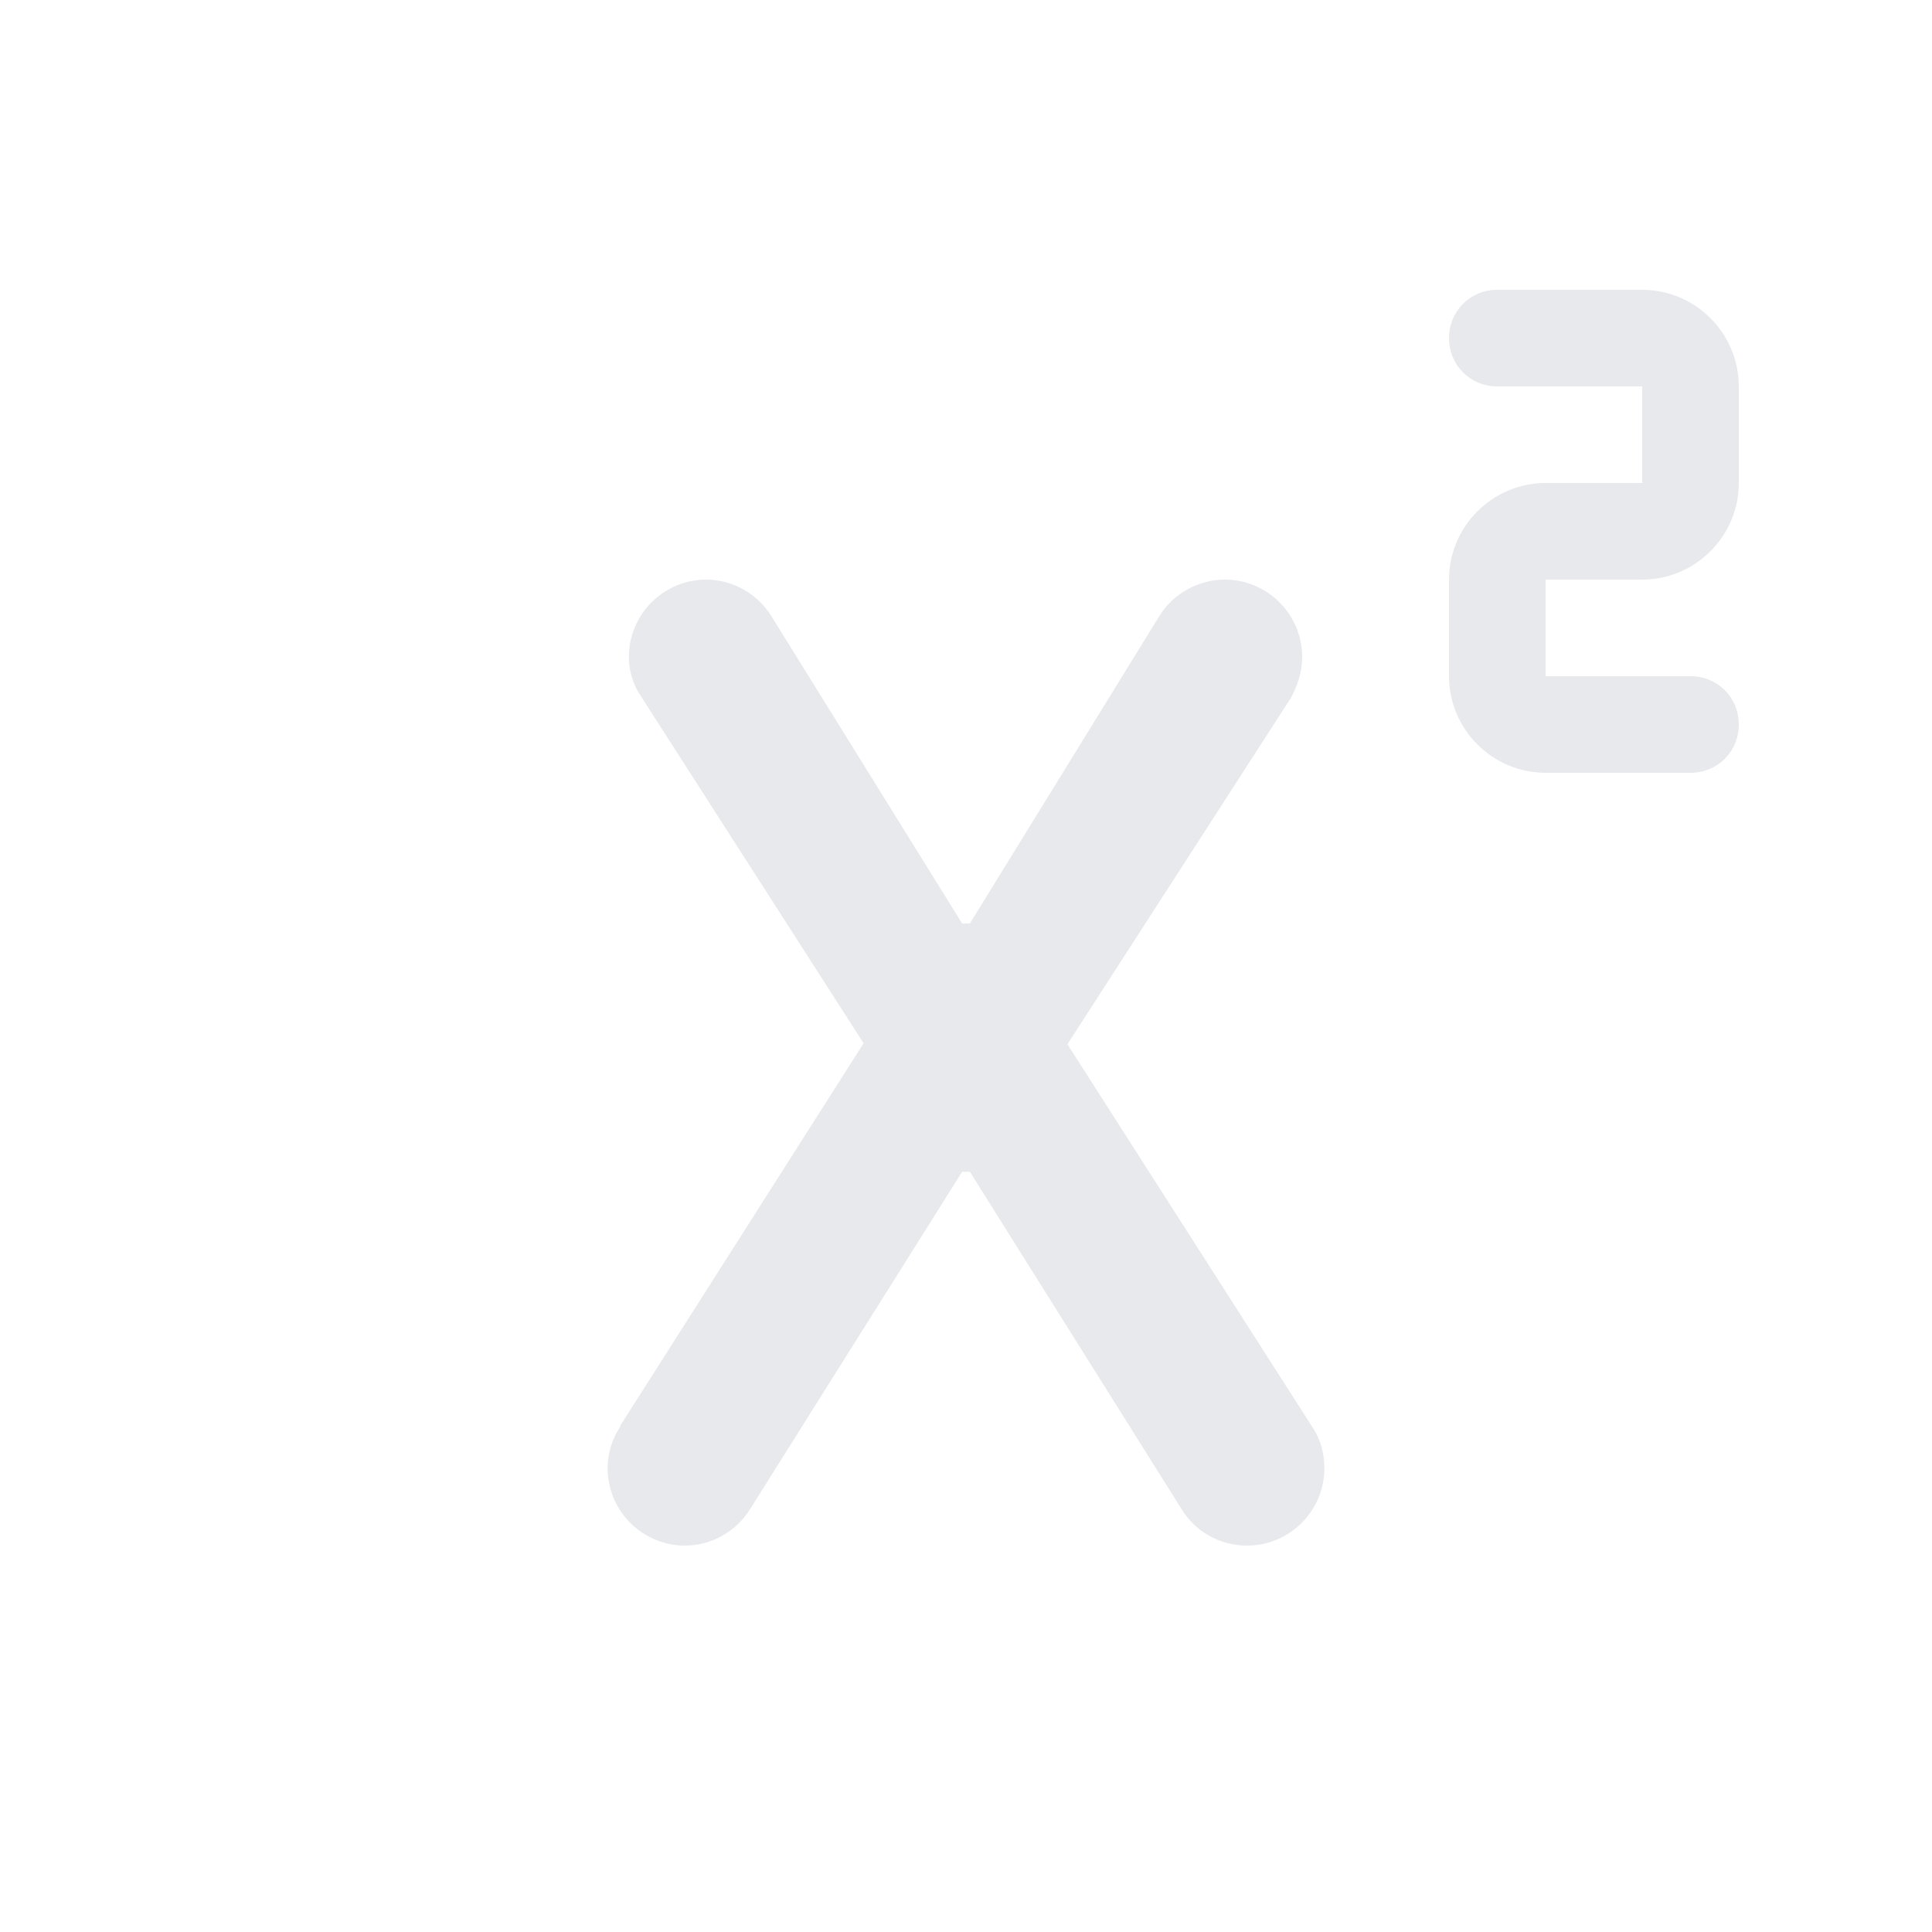 <svg fill="#E7E9EC" xmlns="http://www.w3.org/2000/svg" enable-background="new 0 0 20 20" height="20" viewBox="0 0 20 20" width="20"><g><rect fill="none" height="20" width="20"/><path d="M13.71,15.2c0,0.44-0.36,0.8-0.8,0.8c-0.29,0-0.54-0.15-0.68-0.38c0,0,0,0,0,0l-2.19-3.49H9.96l-2.2,3.5c0,0,0,0,0,0 C7.62,15.85,7.37,16,7.09,16c-0.44,0-0.8-0.36-0.8-0.8c0-0.16,0.05-0.31,0.13-0.43l0-0.01l2.52-3.96L6.63,7.2 C6.55,7.08,6.51,6.94,6.51,6.8c0-0.44,0.36-0.8,0.8-0.8c0.28,0,0.53,0.15,0.67,0.37c0,0,0,0,0,0l1.98,3.19h0.08L12,6.38 c0,0,0,0,0,0C12.14,6.15,12.4,6,12.68,6c0.44,0,0.8,0.36,0.8,0.8c0,0.16-0.05,0.3-0.12,0.43c0,0,0,0,0,0l-2.31,3.58l2.54,3.97 C13.67,14.9,13.71,15.05,13.71,15.2z M18,7.5C18,7.22,17.78,7,17.5,7H16V6h1c0.55,0,1-0.45,1-1V4c0-0.55-0.45-1-1-1h-1.5 C15.22,3,15,3.22,15,3.5v0C15,3.78,15.22,4,15.5,4H17v1l-1,0c-0.55,0-1,0.45-1,1v1c0,0.55,0.45,1,1,1h1.5C17.78,8,18,7.78,18,7.5z"/></g></svg>